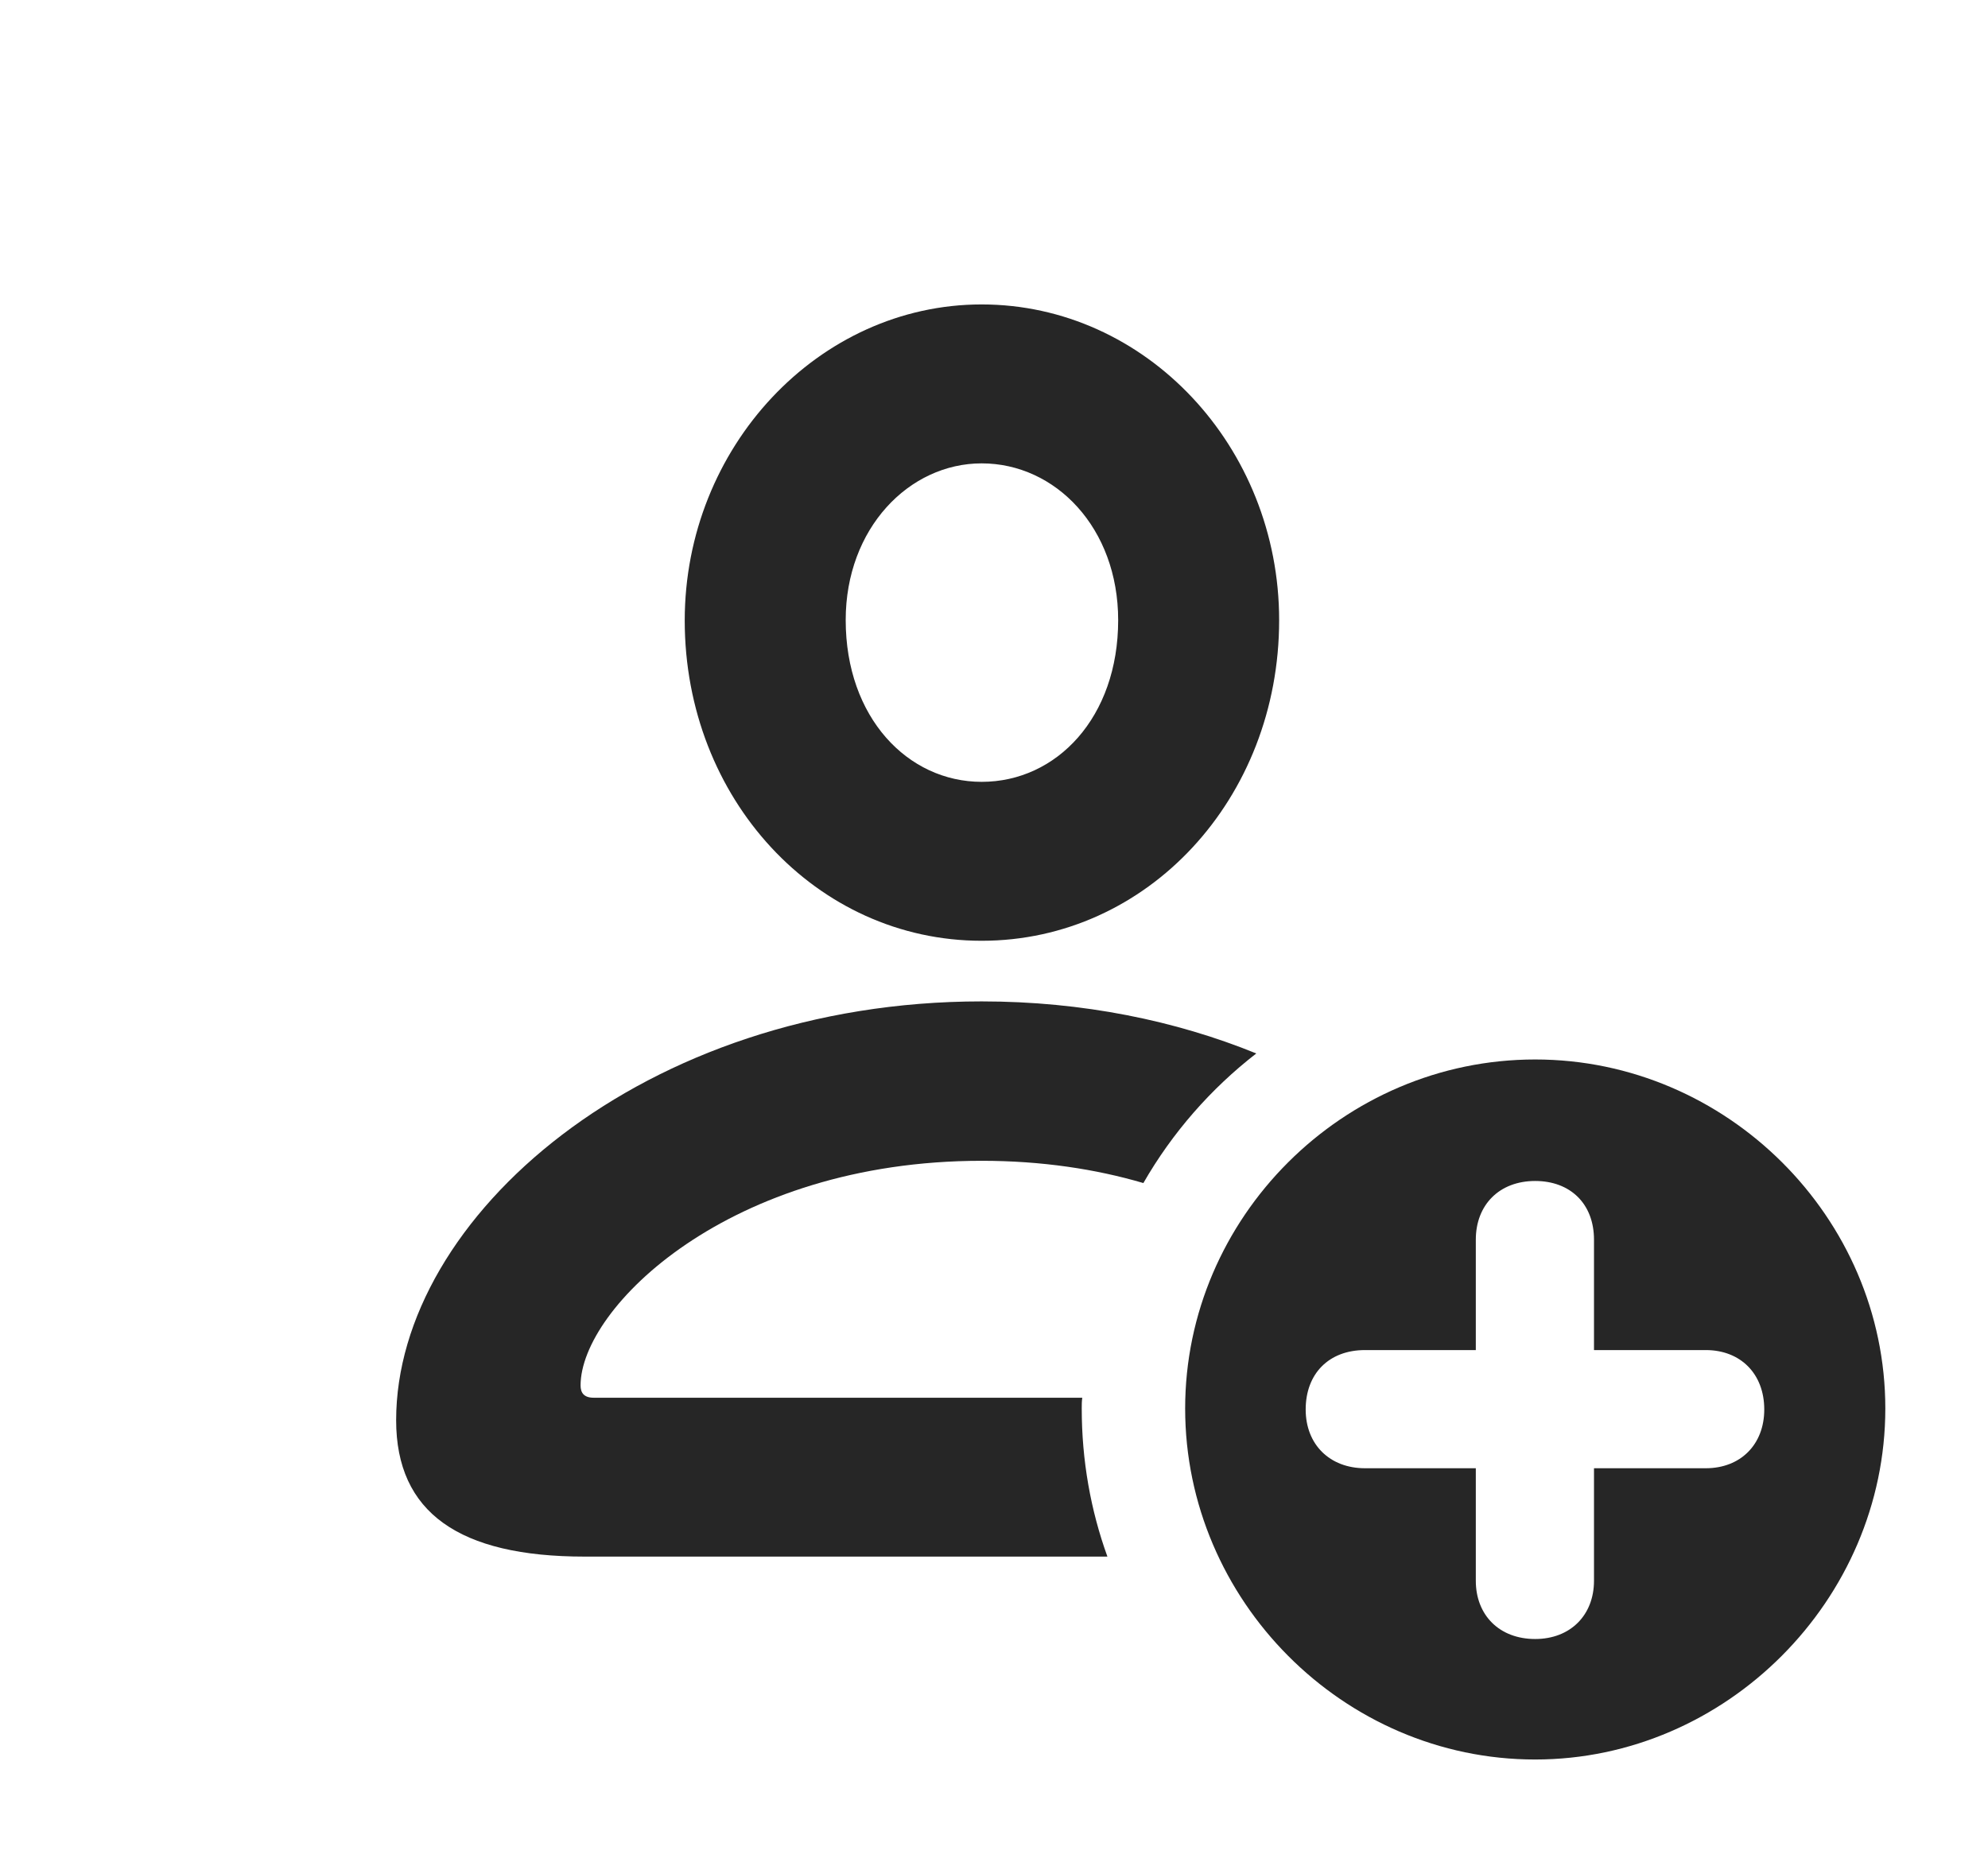 <?xml version="1.0" encoding="UTF-8"?>
<!--Generator: Apple Native CoreSVG 326-->
<!DOCTYPE svg PUBLIC "-//W3C//DTD SVG 1.1//EN" "http://www.w3.org/Graphics/SVG/1.1/DTD/svg11.dtd">
<svg version="1.1" xmlns="http://www.w3.org/2000/svg" xmlns:xlink="http://www.w3.org/1999/xlink"
       viewBox="0 0 29.739 27.863">
       <g>
              <rect height="27.863" opacity="0" width="29.739" x="0" y="0" />
              <path d="M18.793 15.762C18.111 16.291 17.535 16.95 17.104 17.701C16.393 17.492 15.583 17.368 14.685 17.368C10.904 17.368 8.685 19.573 8.685 20.729C8.685 20.837 8.733 20.913 8.882 20.913L16.19 20.913C16.182 20.966 16.182 21.02 16.182 21.074C16.182 21.849 16.315 22.596 16.566 23.29L8.744 23.29C6.869 23.29 5.926 22.631 5.926 21.25C5.926 18.214 9.629 14.983 14.685 14.983C16.198 14.983 17.59 15.272 18.793 15.762ZM19.135 9.279C19.135 11.948 17.166 14.076 14.685 14.076C12.212 14.076 10.243 11.95 10.243 9.284C10.243 6.692 12.244 4.555 14.685 4.555C17.139 4.555 19.135 6.682 19.135 9.279ZM12.651 9.277C12.651 10.736 13.58 11.698 14.685 11.698C15.808 11.698 16.727 10.732 16.727 9.279C16.727 7.899 15.79 6.933 14.685 6.933C13.598 6.933 12.651 7.906 12.651 9.277Z"
                     fill="currentColor" fill-opacity="0.85" />
              <path d="M28.203 21.074C28.203 23.936 25.823 26.326 22.965 26.326C20.092 26.326 17.729 23.941 17.729 21.074C17.729 18.215 20.092 15.852 22.965 15.852C25.83 15.852 28.203 18.215 28.203 21.074ZM22.077 18.549L22.077 20.2L20.419 20.2C19.878 20.2 19.532 20.554 19.532 21.089C19.532 21.614 19.893 21.968 20.419 21.968L22.077 21.968L22.077 23.651C22.077 24.167 22.43 24.523 22.965 24.523C23.491 24.523 23.845 24.167 23.845 23.651L23.845 21.968L25.518 21.968C26.036 21.968 26.392 21.614 26.392 21.089C26.392 20.554 26.036 20.2 25.518 20.2L23.845 20.2L23.845 18.549C23.845 18.011 23.491 17.67 22.965 17.67C22.43 17.67 22.077 18.026 22.077 18.549Z"
                     fill="currentColor" fill-opacity="0.85" />
       </g>
</svg>